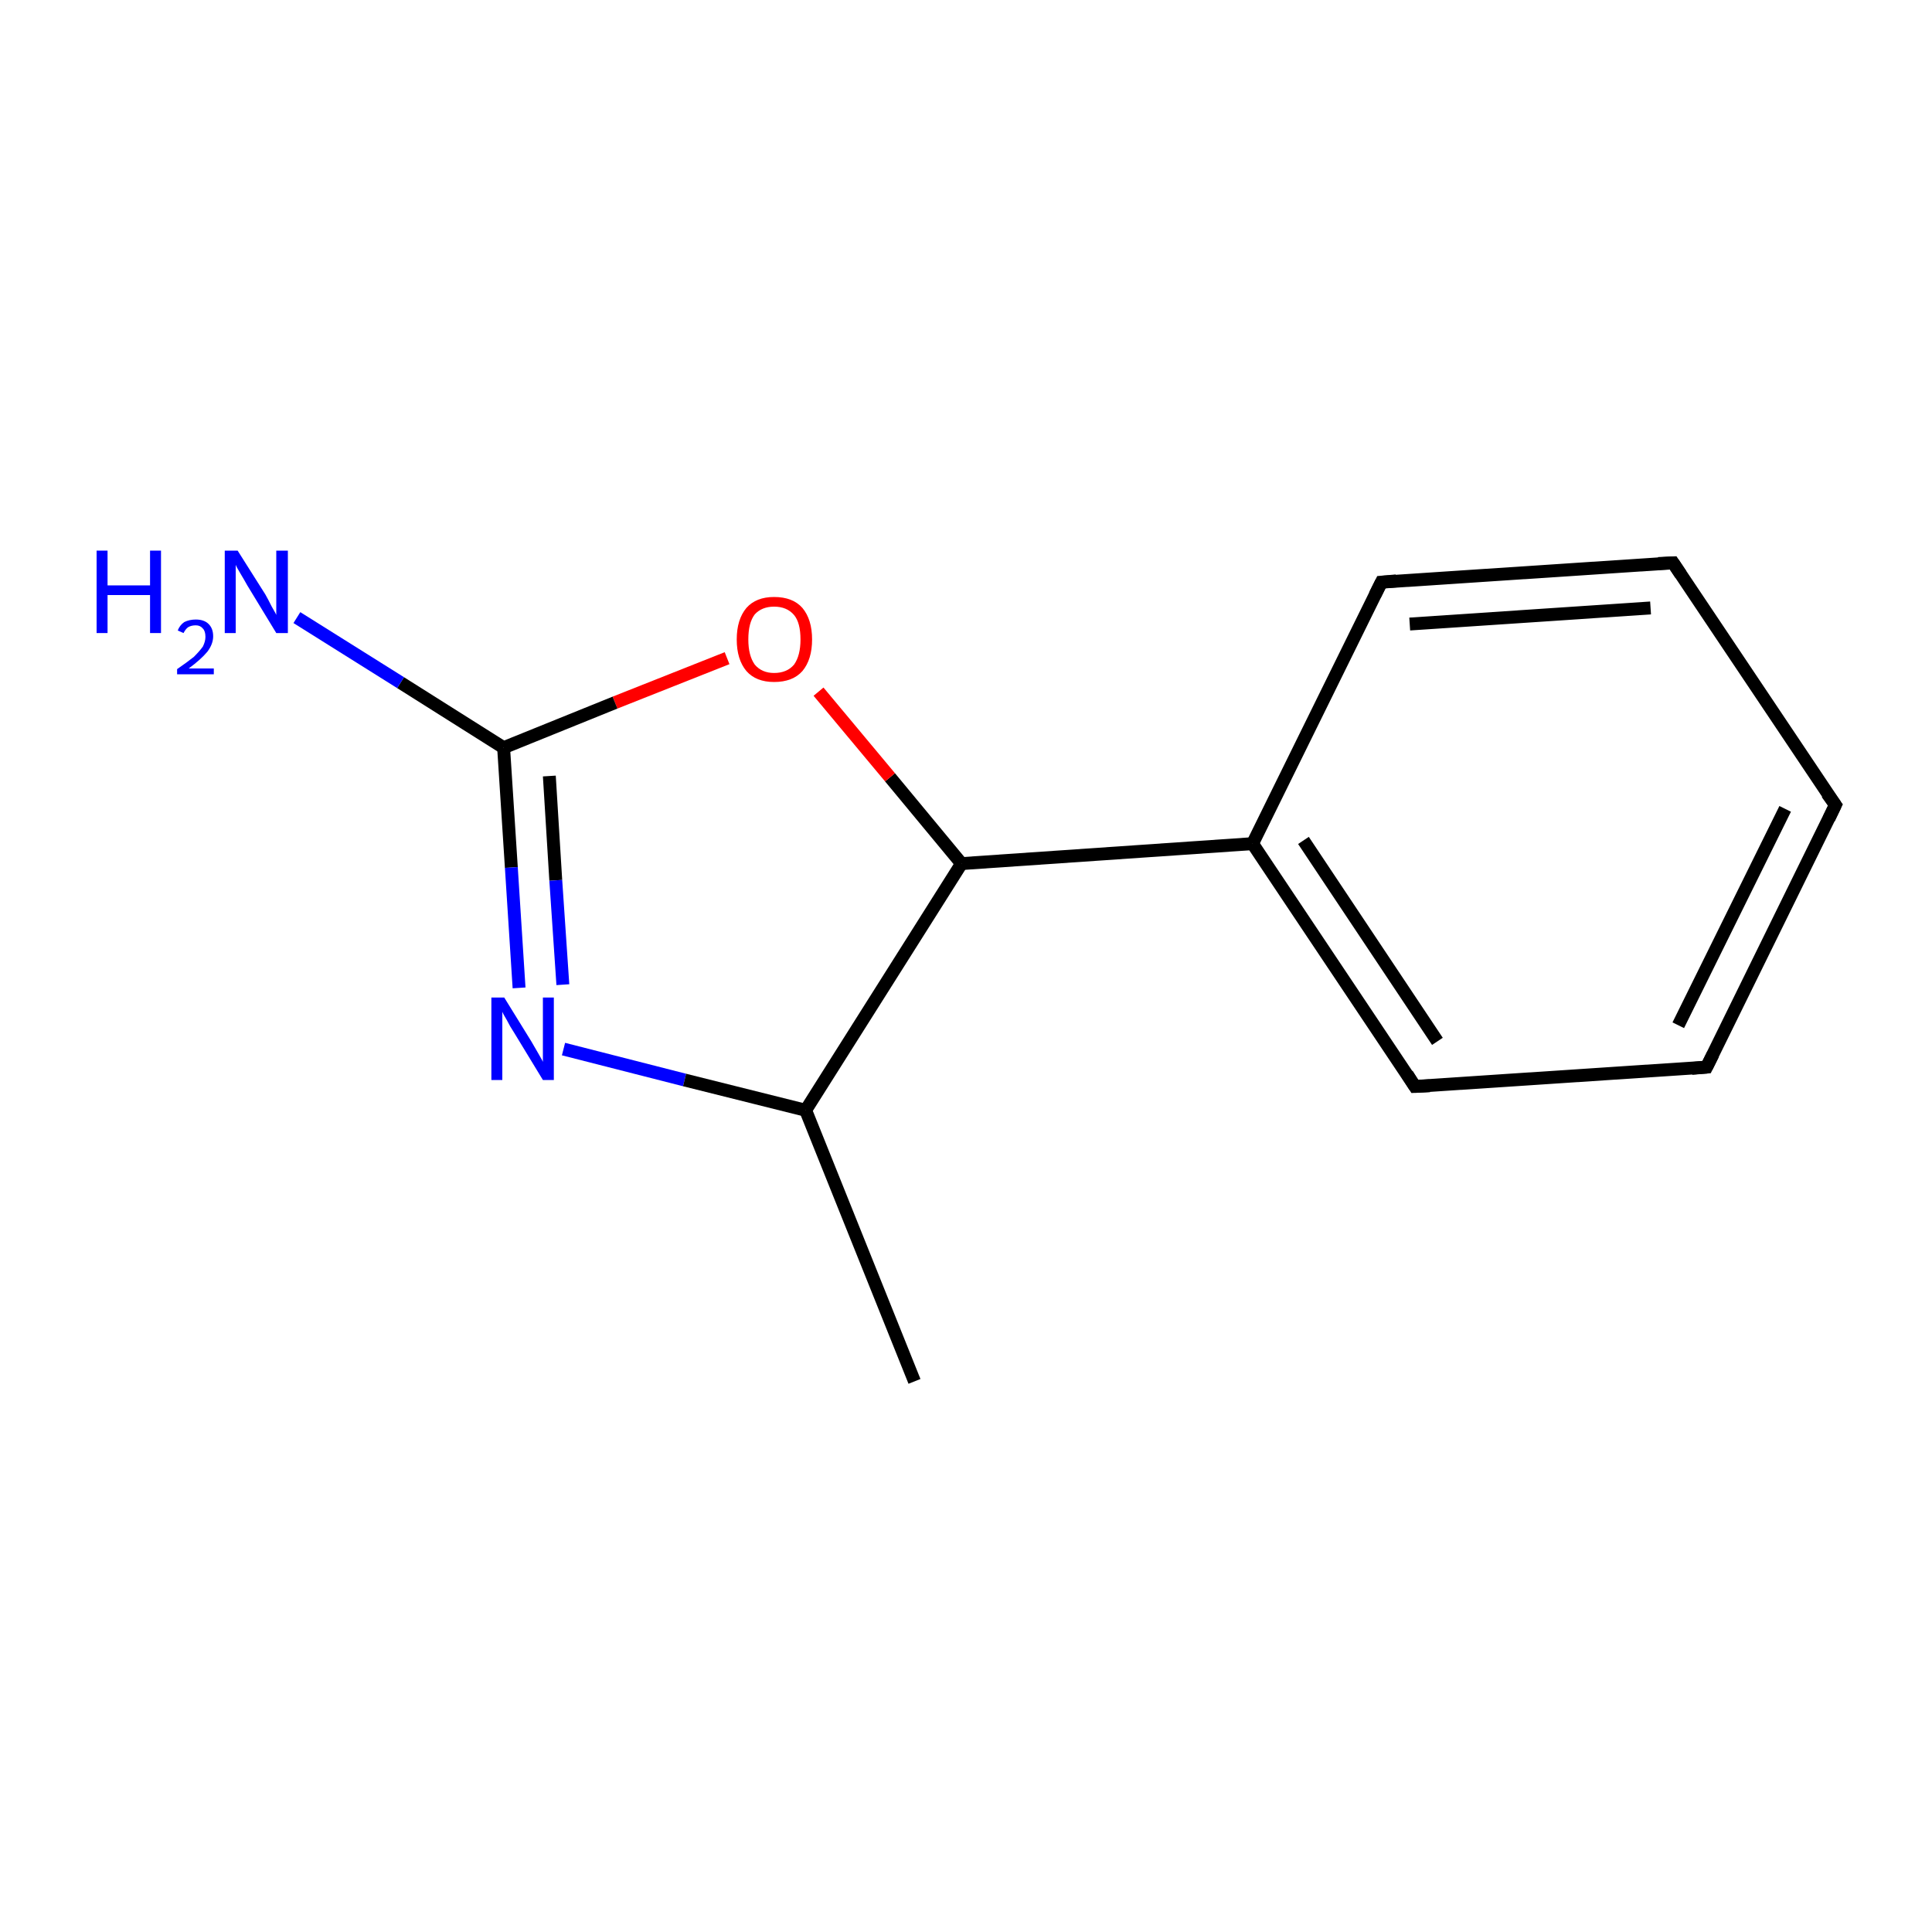 <?xml version='1.0' encoding='iso-8859-1'?>
<svg version='1.1' baseProfile='full'
              xmlns='http://www.w3.org/2000/svg'
                      xmlns:rdkit='http://www.rdkit.org/xml'
                      xmlns:xlink='http://www.w3.org/1999/xlink'
                  xml:space='preserve'
width='300px' height='300px' viewBox='0 0 300 300'>
<!-- END OF HEADER -->
<rect style='opacity:1.0;fill:#FFFFFF;stroke:none' width='300.0' height='300.0' x='0.0' y='0.0'> </rect>
<path class='bond-0 atom-0 atom-1' d='M 142.0,214.5 L 125.1,172.4' style='fill:none;fill-rule:evenodd;stroke:#000000;stroke-width:2.0px;stroke-linecap:butt;stroke-linejoin:miter;stroke-opacity:1' />
<path class='bond-1 atom-1 atom-2' d='M 125.1,172.4 L 149.3,134.1' style='fill:none;fill-rule:evenodd;stroke:#000000;stroke-width:2.0px;stroke-linecap:butt;stroke-linejoin:miter;stroke-opacity:1' />
<path class='bond-2 atom-2 atom-3' d='M 149.3,134.1 L 138.2,120.7' style='fill:none;fill-rule:evenodd;stroke:#000000;stroke-width:2.0px;stroke-linecap:butt;stroke-linejoin:miter;stroke-opacity:1' />
<path class='bond-2 atom-2 atom-3' d='M 138.2,120.7 L 127.1,107.4' style='fill:none;fill-rule:evenodd;stroke:#FF0000;stroke-width:2.0px;stroke-linecap:butt;stroke-linejoin:miter;stroke-opacity:1' />
<path class='bond-3 atom-3 atom-4' d='M 112.9,102.2 L 95.5,109.1' style='fill:none;fill-rule:evenodd;stroke:#FF0000;stroke-width:2.0px;stroke-linecap:butt;stroke-linejoin:miter;stroke-opacity:1' />
<path class='bond-3 atom-3 atom-4' d='M 95.5,109.1 L 78.2,116.1' style='fill:none;fill-rule:evenodd;stroke:#000000;stroke-width:2.0px;stroke-linecap:butt;stroke-linejoin:miter;stroke-opacity:1' />
<path class='bond-4 atom-4 atom-5' d='M 78.2,116.1 L 79.4,134.7' style='fill:none;fill-rule:evenodd;stroke:#000000;stroke-width:2.0px;stroke-linecap:butt;stroke-linejoin:miter;stroke-opacity:1' />
<path class='bond-4 atom-4 atom-5' d='M 79.4,134.7 L 80.6,153.4' style='fill:none;fill-rule:evenodd;stroke:#0000FF;stroke-width:2.0px;stroke-linecap:butt;stroke-linejoin:miter;stroke-opacity:1' />
<path class='bond-4 atom-4 atom-5' d='M 85.3,120.5 L 86.3,136.7' style='fill:none;fill-rule:evenodd;stroke:#000000;stroke-width:2.0px;stroke-linecap:butt;stroke-linejoin:miter;stroke-opacity:1' />
<path class='bond-4 atom-4 atom-5' d='M 86.3,136.7 L 87.4,152.9' style='fill:none;fill-rule:evenodd;stroke:#0000FF;stroke-width:2.0px;stroke-linecap:butt;stroke-linejoin:miter;stroke-opacity:1' />
<path class='bond-5 atom-4 atom-6' d='M 78.2,116.1 L 62.2,106.0' style='fill:none;fill-rule:evenodd;stroke:#000000;stroke-width:2.0px;stroke-linecap:butt;stroke-linejoin:miter;stroke-opacity:1' />
<path class='bond-5 atom-4 atom-6' d='M 62.2,106.0 L 46.1,95.9' style='fill:none;fill-rule:evenodd;stroke:#0000FF;stroke-width:2.0px;stroke-linecap:butt;stroke-linejoin:miter;stroke-opacity:1' />
<path class='bond-6 atom-2 atom-7' d='M 149.3,134.1 L 194.5,131.0' style='fill:none;fill-rule:evenodd;stroke:#000000;stroke-width:2.0px;stroke-linecap:butt;stroke-linejoin:miter;stroke-opacity:1' />
<path class='bond-7 atom-7 atom-8' d='M 194.5,131.0 L 219.7,168.7' style='fill:none;fill-rule:evenodd;stroke:#000000;stroke-width:2.0px;stroke-linecap:butt;stroke-linejoin:miter;stroke-opacity:1' />
<path class='bond-7 atom-7 atom-8' d='M 202.4,130.5 L 223.2,161.7' style='fill:none;fill-rule:evenodd;stroke:#000000;stroke-width:2.0px;stroke-linecap:butt;stroke-linejoin:miter;stroke-opacity:1' />
<path class='bond-8 atom-8 atom-9' d='M 219.7,168.7 L 265.0,165.7' style='fill:none;fill-rule:evenodd;stroke:#000000;stroke-width:2.0px;stroke-linecap:butt;stroke-linejoin:miter;stroke-opacity:1' />
<path class='bond-9 atom-9 atom-10' d='M 265.0,165.7 L 285.0,125.0' style='fill:none;fill-rule:evenodd;stroke:#000000;stroke-width:2.0px;stroke-linecap:butt;stroke-linejoin:miter;stroke-opacity:1' />
<path class='bond-9 atom-9 atom-10' d='M 260.6,159.2 L 277.2,125.6' style='fill:none;fill-rule:evenodd;stroke:#000000;stroke-width:2.0px;stroke-linecap:butt;stroke-linejoin:miter;stroke-opacity:1' />
<path class='bond-10 atom-10 atom-11' d='M 285.0,125.0 L 259.8,87.4' style='fill:none;fill-rule:evenodd;stroke:#000000;stroke-width:2.0px;stroke-linecap:butt;stroke-linejoin:miter;stroke-opacity:1' />
<path class='bond-11 atom-11 atom-12' d='M 259.8,87.4 L 214.5,90.4' style='fill:none;fill-rule:evenodd;stroke:#000000;stroke-width:2.0px;stroke-linecap:butt;stroke-linejoin:miter;stroke-opacity:1' />
<path class='bond-11 atom-11 atom-12' d='M 256.3,94.4 L 218.9,96.9' style='fill:none;fill-rule:evenodd;stroke:#000000;stroke-width:2.0px;stroke-linecap:butt;stroke-linejoin:miter;stroke-opacity:1' />
<path class='bond-12 atom-5 atom-1' d='M 87.5,162.9 L 106.3,167.7' style='fill:none;fill-rule:evenodd;stroke:#0000FF;stroke-width:2.0px;stroke-linecap:butt;stroke-linejoin:miter;stroke-opacity:1' />
<path class='bond-12 atom-5 atom-1' d='M 106.3,167.7 L 125.1,172.4' style='fill:none;fill-rule:evenodd;stroke:#000000;stroke-width:2.0px;stroke-linecap:butt;stroke-linejoin:miter;stroke-opacity:1' />
<path class='bond-13 atom-12 atom-7' d='M 214.5,90.4 L 194.5,131.0' style='fill:none;fill-rule:evenodd;stroke:#000000;stroke-width:2.0px;stroke-linecap:butt;stroke-linejoin:miter;stroke-opacity:1' />
<path d='M 218.5,166.8 L 219.7,168.7 L 222.0,168.6' style='fill:none;stroke:#000000;stroke-width:2.0px;stroke-linecap:butt;stroke-linejoin:miter;stroke-miterlimit:10;stroke-opacity:1;' />
<path d='M 262.7,165.9 L 265.0,165.7 L 266.0,163.7' style='fill:none;stroke:#000000;stroke-width:2.0px;stroke-linecap:butt;stroke-linejoin:miter;stroke-miterlimit:10;stroke-opacity:1;' />
<path d='M 284.0,127.1 L 285.0,125.0 L 283.7,123.2' style='fill:none;stroke:#000000;stroke-width:2.0px;stroke-linecap:butt;stroke-linejoin:miter;stroke-miterlimit:10;stroke-opacity:1;' />
<path d='M 261.0,89.2 L 259.8,87.4 L 257.5,87.5' style='fill:none;stroke:#000000;stroke-width:2.0px;stroke-linecap:butt;stroke-linejoin:miter;stroke-miterlimit:10;stroke-opacity:1;' />
<path d='M 216.8,90.2 L 214.5,90.4 L 213.5,92.4' style='fill:none;stroke:#000000;stroke-width:2.0px;stroke-linecap:butt;stroke-linejoin:miter;stroke-miterlimit:10;stroke-opacity:1;' />
<path class='atom-3' d='M 114.4 99.3
Q 114.4 96.2, 115.9 94.4
Q 117.4 92.7, 120.2 92.7
Q 123.1 92.7, 124.6 94.4
Q 126.1 96.2, 126.1 99.3
Q 126.1 102.4, 124.6 104.2
Q 123.1 105.9, 120.2 105.9
Q 117.4 105.9, 115.9 104.2
Q 114.4 102.4, 114.4 99.3
M 120.2 104.5
Q 122.2 104.5, 123.3 103.2
Q 124.3 101.8, 124.3 99.3
Q 124.3 96.7, 123.3 95.5
Q 122.2 94.2, 120.2 94.2
Q 118.3 94.2, 117.2 95.4
Q 116.2 96.7, 116.2 99.3
Q 116.2 101.8, 117.2 103.2
Q 118.3 104.5, 120.2 104.5
' fill='#FF0000'/>
<path class='atom-5' d='M 78.3 154.9
L 82.5 161.7
Q 82.9 162.4, 83.6 163.6
Q 84.3 164.8, 84.3 164.9
L 84.3 154.9
L 86.0 154.9
L 86.0 167.7
L 84.3 167.7
L 79.8 160.3
Q 79.2 159.4, 78.7 158.4
Q 78.1 157.4, 78.0 157.1
L 78.0 167.7
L 76.3 167.7
L 76.3 154.9
L 78.3 154.9
' fill='#0000FF'/>
<path class='atom-6' d='M 15.0 85.5
L 16.7 85.5
L 16.7 90.9
L 23.3 90.9
L 23.3 85.5
L 25.0 85.5
L 25.0 98.3
L 23.3 98.3
L 23.3 92.4
L 16.7 92.4
L 16.7 98.3
L 15.0 98.3
L 15.0 85.5
' fill='#0000FF'/>
<path class='atom-6' d='M 27.6 97.9
Q 27.9 97.1, 28.6 96.6
Q 29.4 96.2, 30.4 96.2
Q 31.7 96.2, 32.4 96.9
Q 33.1 97.6, 33.1 98.8
Q 33.1 100.0, 32.2 101.2
Q 31.2 102.4, 29.3 103.8
L 33.2 103.8
L 33.2 104.7
L 27.5 104.7
L 27.5 103.9
Q 29.1 102.8, 30.1 102.0
Q 31.0 101.1, 31.5 100.4
Q 31.9 99.6, 31.9 98.9
Q 31.9 98.0, 31.5 97.6
Q 31.1 97.1, 30.4 97.1
Q 29.7 97.1, 29.2 97.4
Q 28.8 97.7, 28.5 98.3
L 27.6 97.9
' fill='#0000FF'/>
<path class='atom-6' d='M 36.9 85.5
L 41.2 92.3
Q 41.6 93.0, 42.2 94.2
Q 42.9 95.4, 42.9 95.5
L 42.9 85.5
L 44.7 85.5
L 44.7 98.3
L 42.9 98.3
L 38.4 90.9
Q 37.9 90.0, 37.3 89.0
Q 36.7 88.0, 36.6 87.7
L 36.6 98.3
L 34.9 98.3
L 34.9 85.5
L 36.9 85.5
' fill='#0000FF'/>
</svg>

